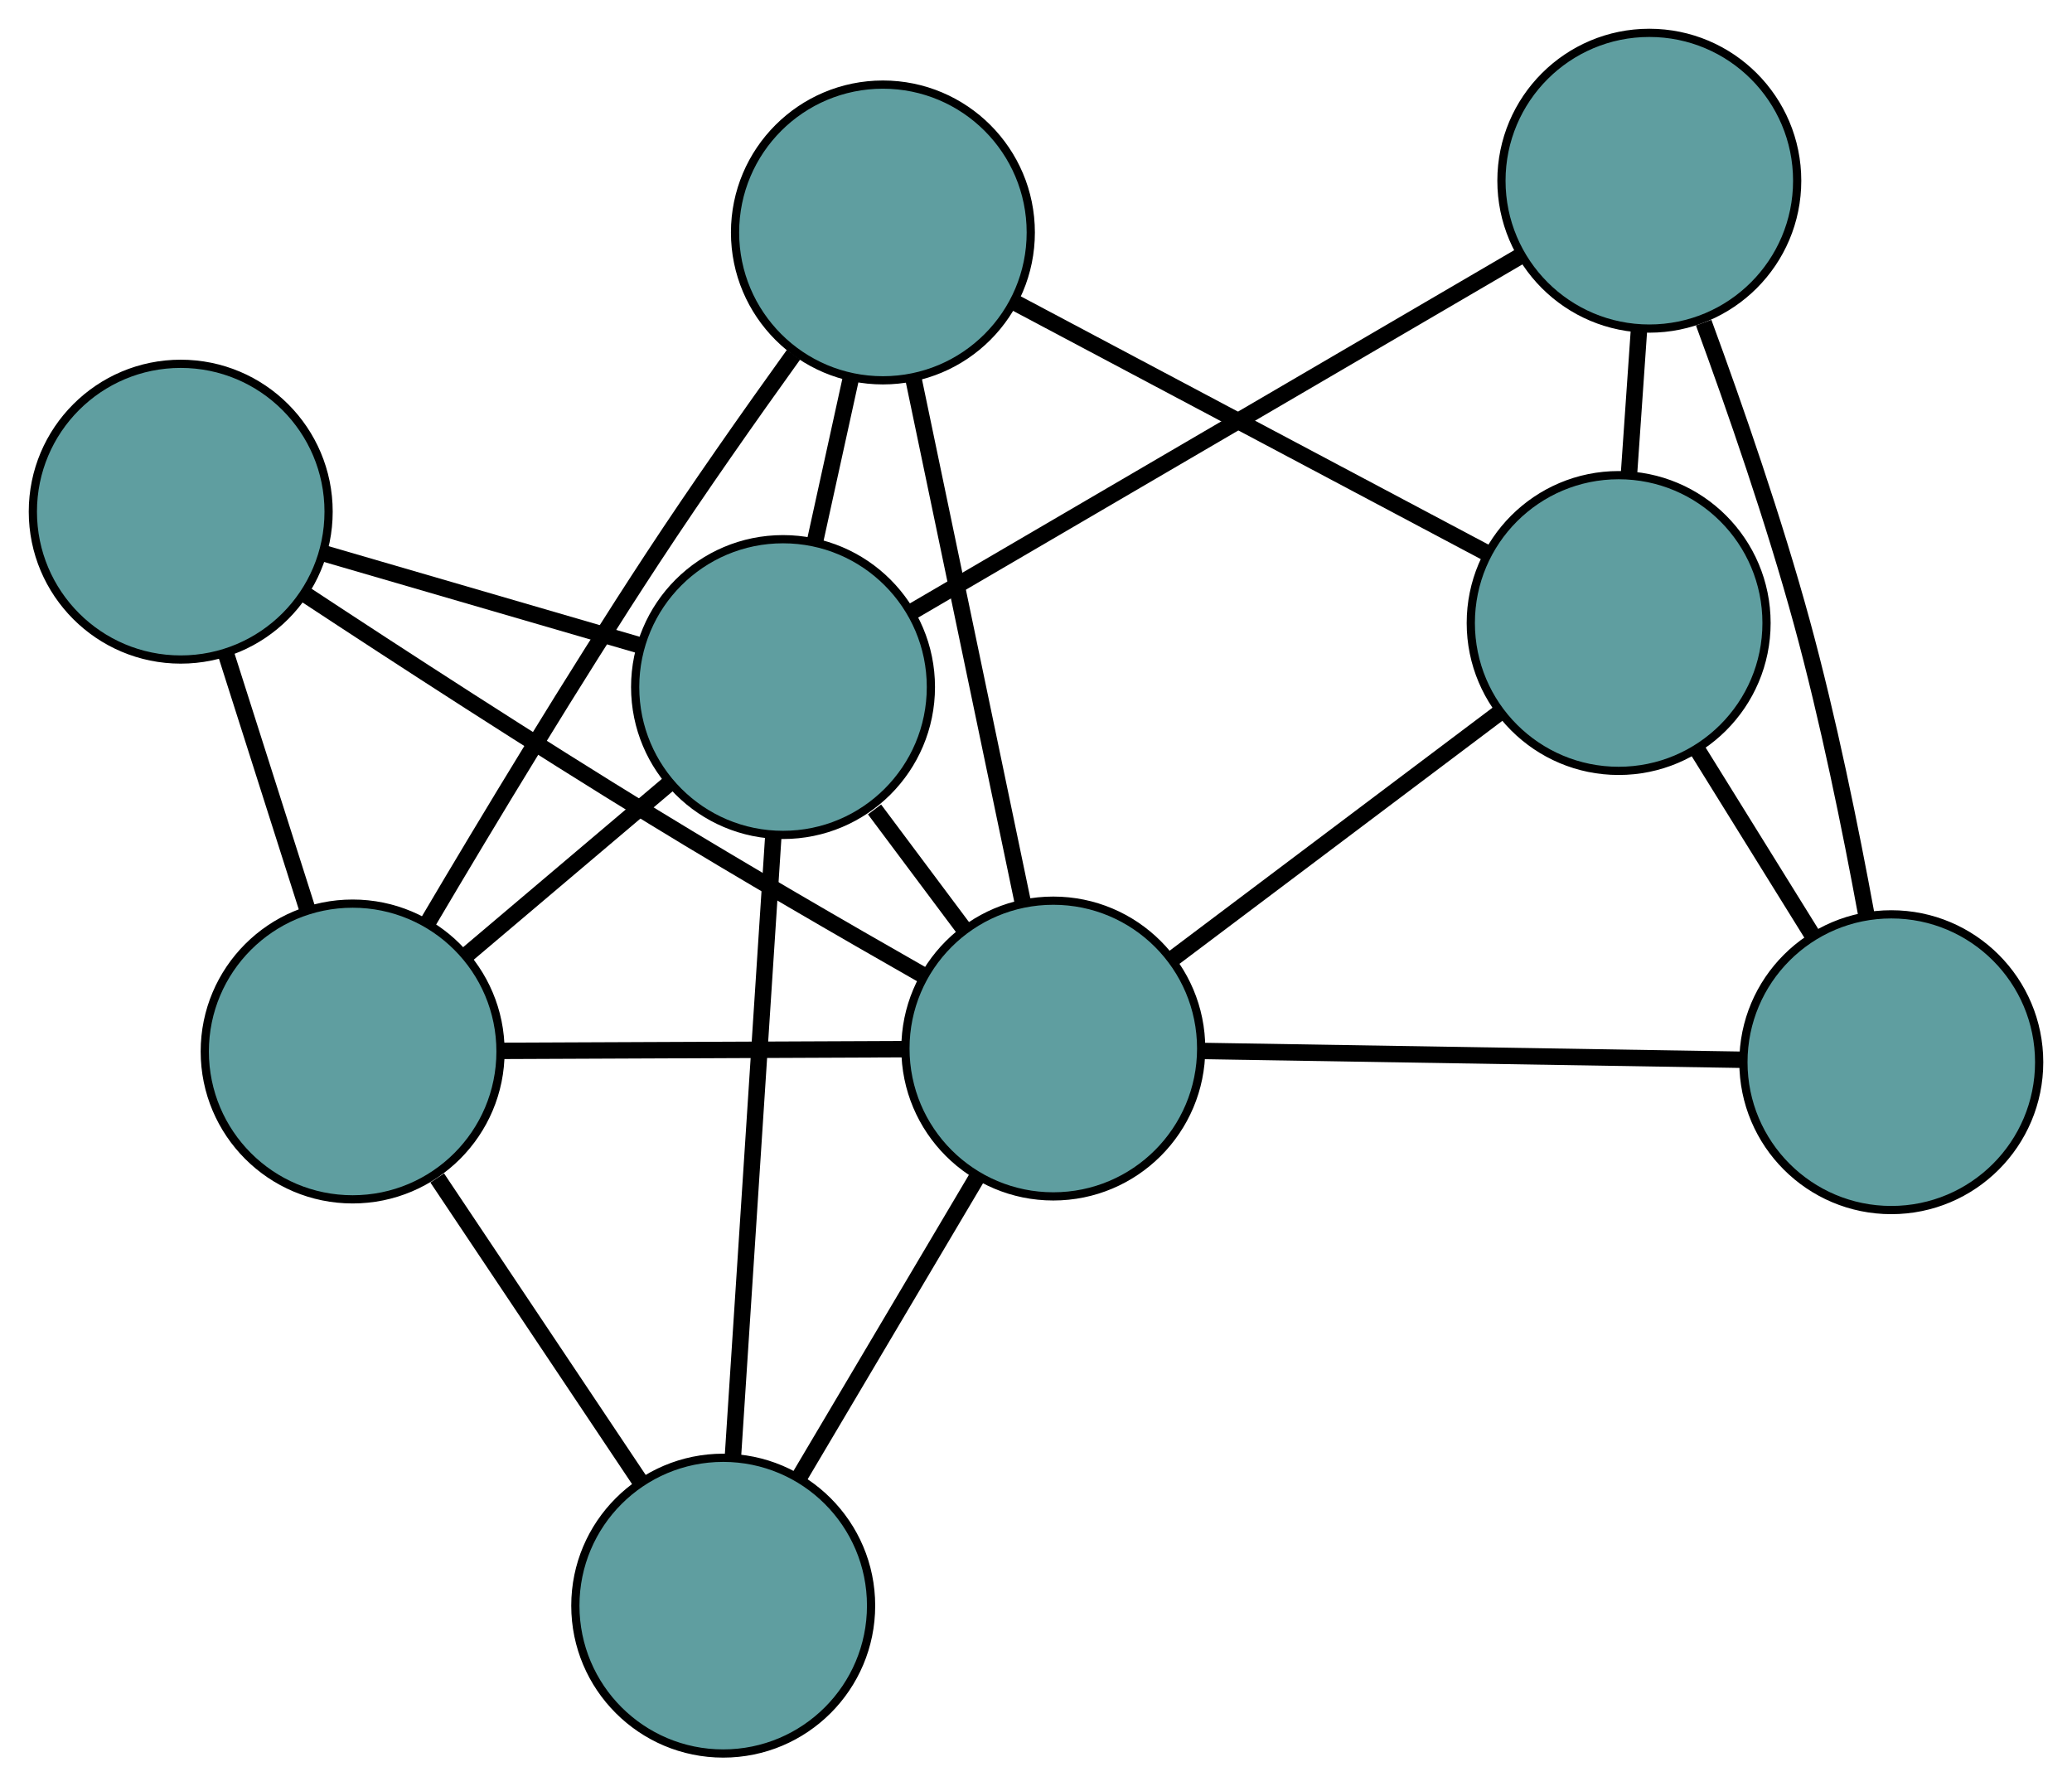 <?xml version="1.0" encoding="UTF-8" standalone="no"?>
<!DOCTYPE svg PUBLIC "-//W3C//DTD SVG 1.1//EN"
 "http://www.w3.org/Graphics/SVG/1.1/DTD/svg11.dtd">
<!-- Generated by graphviz version 2.36.0 (20140111.2315)
 -->
<!-- Title: G Pages: 1 -->
<svg width="100%" height="100%"
 viewBox="0.00 0.00 252.23 217.47" xmlns="http://www.w3.org/2000/svg" xmlns:xlink="http://www.w3.org/1999/xlink">
<g id="graph0" class="graph" transform="scale(1 1) rotate(0) translate(4 213.467)">
<title>G</title>
<!-- 0 -->
<g id="node1" class="node"><title>0</title>
<ellipse fill="cadetblue" stroke="black" cx="196.775" cy="-191.467" rx="18" ry="18"/>
</g>
<!-- 4 -->
<g id="node5" class="node"><title>4</title>
<ellipse fill="cadetblue" stroke="black" cx="226.232" cy="-84.158" rx="18" ry="18"/>
</g>
<!-- 0&#45;&#45;4 -->
<g id="edge1" class="edge"><title>0&#45;&#45;4</title>
<path fill="none" stroke="black" stroke-width="2" d="M203.391,-174.19C207.238,-163.717 211.978,-150.027 215.364,-137.625 218.557,-125.928 221.274,-112.562 223.193,-102.119"/>
</g>
<!-- 6 -->
<g id="node7" class="node"><title>6</title>
<ellipse fill="cadetblue" stroke="black" cx="193.044" cy="-137.623" rx="18" ry="18"/>
</g>
<!-- 0&#45;&#45;6 -->
<g id="edge2" class="edge"><title>0&#45;&#45;6</title>
<path fill="none" stroke="black" stroke-width="2" d="M195.512,-173.238C195.123,-167.624 194.695,-161.446 194.306,-155.833"/>
</g>
<!-- 7 -->
<g id="node8" class="node"><title>7</title>
<ellipse fill="cadetblue" stroke="black" cx="91.32" cy="-129.827" rx="18" ry="18"/>
</g>
<!-- 0&#45;&#45;7 -->
<g id="edge3" class="edge"><title>0&#45;&#45;7</title>
<path fill="none" stroke="black" stroke-width="2" d="M181.215,-182.371C161.277,-170.717 126.913,-150.631 106.944,-138.959"/>
</g>
<!-- 1 -->
<g id="node2" class="node"><title>1</title>
<ellipse fill="cadetblue" stroke="black" cx="103.479" cy="-185.168" rx="18" ry="18"/>
</g>
<!-- 5 -->
<g id="node6" class="node"><title>5</title>
<ellipse fill="cadetblue" stroke="black" cx="38.928" cy="-85.462" rx="18" ry="18"/>
</g>
<!-- 1&#45;&#45;5 -->
<g id="edge4" class="edge"><title>1&#45;&#45;5</title>
<path fill="none" stroke="black" stroke-width="2" d="M92.596,-170.285C87.307,-162.925 80.932,-153.858 75.478,-145.55 65.763,-130.749 55.327,-113.437 48.104,-101.208"/>
</g>
<!-- 1&#45;&#45;6 -->
<g id="edge5" class="edge"><title>1&#45;&#45;6</title>
<path fill="none" stroke="black" stroke-width="2" d="M119.492,-176.668C135.693,-168.067 160.608,-154.842 176.868,-146.21"/>
</g>
<!-- 1&#45;&#45;7 -->
<g id="edge6" class="edge"><title>1&#45;&#45;7</title>
<path fill="none" stroke="black" stroke-width="2" d="M99.565,-167.353C98.177,-161.034 96.615,-153.925 95.227,-147.608"/>
</g>
<!-- 8 -->
<g id="node9" class="node"><title>8</title>
<ellipse fill="cadetblue" stroke="black" cx="124.221" cy="-85.822" rx="18" ry="18"/>
</g>
<!-- 1&#45;&#45;8 -->
<g id="edge7" class="edge"><title>1&#45;&#45;8</title>
<path fill="none" stroke="black" stroke-width="2" d="M107.188,-167.407C110.94,-149.436 116.71,-121.8 120.475,-103.765"/>
</g>
<!-- 2 -->
<g id="node3" class="node"><title>2</title>
<ellipse fill="cadetblue" stroke="black" cx="84.039" cy="-18" rx="18" ry="18"/>
</g>
<!-- 2&#45;&#45;5 -->
<g id="edge8" class="edge"><title>2&#45;&#45;5</title>
<path fill="none" stroke="black" stroke-width="2" d="M74.028,-32.972C66.656,-43.996 56.663,-58.941 49.225,-70.064"/>
</g>
<!-- 2&#45;&#45;7 -->
<g id="edge9" class="edge"><title>2&#45;&#45;7</title>
<path fill="none" stroke="black" stroke-width="2" d="M85.209,-35.967C86.56,-56.712 88.769,-90.651 90.129,-111.533"/>
</g>
<!-- 2&#45;&#45;8 -->
<g id="edge10" class="edge"><title>2&#45;&#45;8</title>
<path fill="none" stroke="black" stroke-width="2" d="M93.359,-33.73C99.85,-44.687 108.472,-59.239 114.952,-70.177"/>
</g>
<!-- 3 -->
<g id="node4" class="node"><title>3</title>
<ellipse fill="cadetblue" stroke="black" cx="18" cy="-151.178" rx="18" ry="18"/>
</g>
<!-- 3&#45;&#45;5 -->
<g id="edge11" class="edge"><title>3&#45;&#45;5</title>
<path fill="none" stroke="black" stroke-width="2" d="M23.499,-133.912C26.551,-124.329 30.336,-112.442 33.394,-102.841"/>
</g>
<!-- 3&#45;&#45;7 -->
<g id="edge12" class="edge"><title>3&#45;&#45;7</title>
<path fill="none" stroke="black" stroke-width="2" d="M35.376,-146.118C46.979,-142.739 62.185,-138.311 73.815,-134.924"/>
</g>
<!-- 3&#45;&#45;8 -->
<g id="edge13" class="edge"><title>3&#45;&#45;8</title>
<path fill="none" stroke="black" stroke-width="2" d="M33.032,-141.188C44.581,-133.582 60.977,-122.932 75.597,-113.984 86.414,-107.365 98.784,-100.206 108.34,-94.762"/>
</g>
<!-- 4&#45;&#45;6 -->
<g id="edge14" class="edge"><title>4&#45;&#45;6</title>
<path fill="none" stroke="black" stroke-width="2" d="M216.633,-99.622C212.268,-106.654 207.113,-114.959 202.737,-122.008"/>
</g>
<!-- 4&#45;&#45;8 -->
<g id="edge15" class="edge"><title>4&#45;&#45;8</title>
<path fill="none" stroke="black" stroke-width="2" d="M207.995,-84.456C189.427,-84.758 160.812,-85.225 142.301,-85.527"/>
</g>
<!-- 5&#45;&#45;7 -->
<g id="edge16" class="edge"><title>5&#45;&#45;7</title>
<path fill="none" stroke="black" stroke-width="2" d="M52.694,-97.119C60.334,-103.588 69.81,-111.613 77.465,-118.094"/>
</g>
<!-- 5&#45;&#45;8 -->
<g id="edge17" class="edge"><title>5&#45;&#45;8</title>
<path fill="none" stroke="black" stroke-width="2" d="M57.017,-85.539C71.491,-85.6 91.692,-85.685 106.159,-85.746"/>
</g>
<!-- 6&#45;&#45;8 -->
<g id="edge18" class="edge"><title>6&#45;&#45;8</title>
<path fill="none" stroke="black" stroke-width="2" d="M178.448,-126.637C166.769,-117.847 150.47,-105.579 138.796,-96.792"/>
</g>
<!-- 7&#45;&#45;8 -->
<g id="edge19" class="edge"><title>7&#45;&#45;8</title>
<path fill="none" stroke="black" stroke-width="2" d="M102.459,-114.929C105.964,-110.241 109.829,-105.072 113.317,-100.406"/>
</g>
</g>
</svg>

